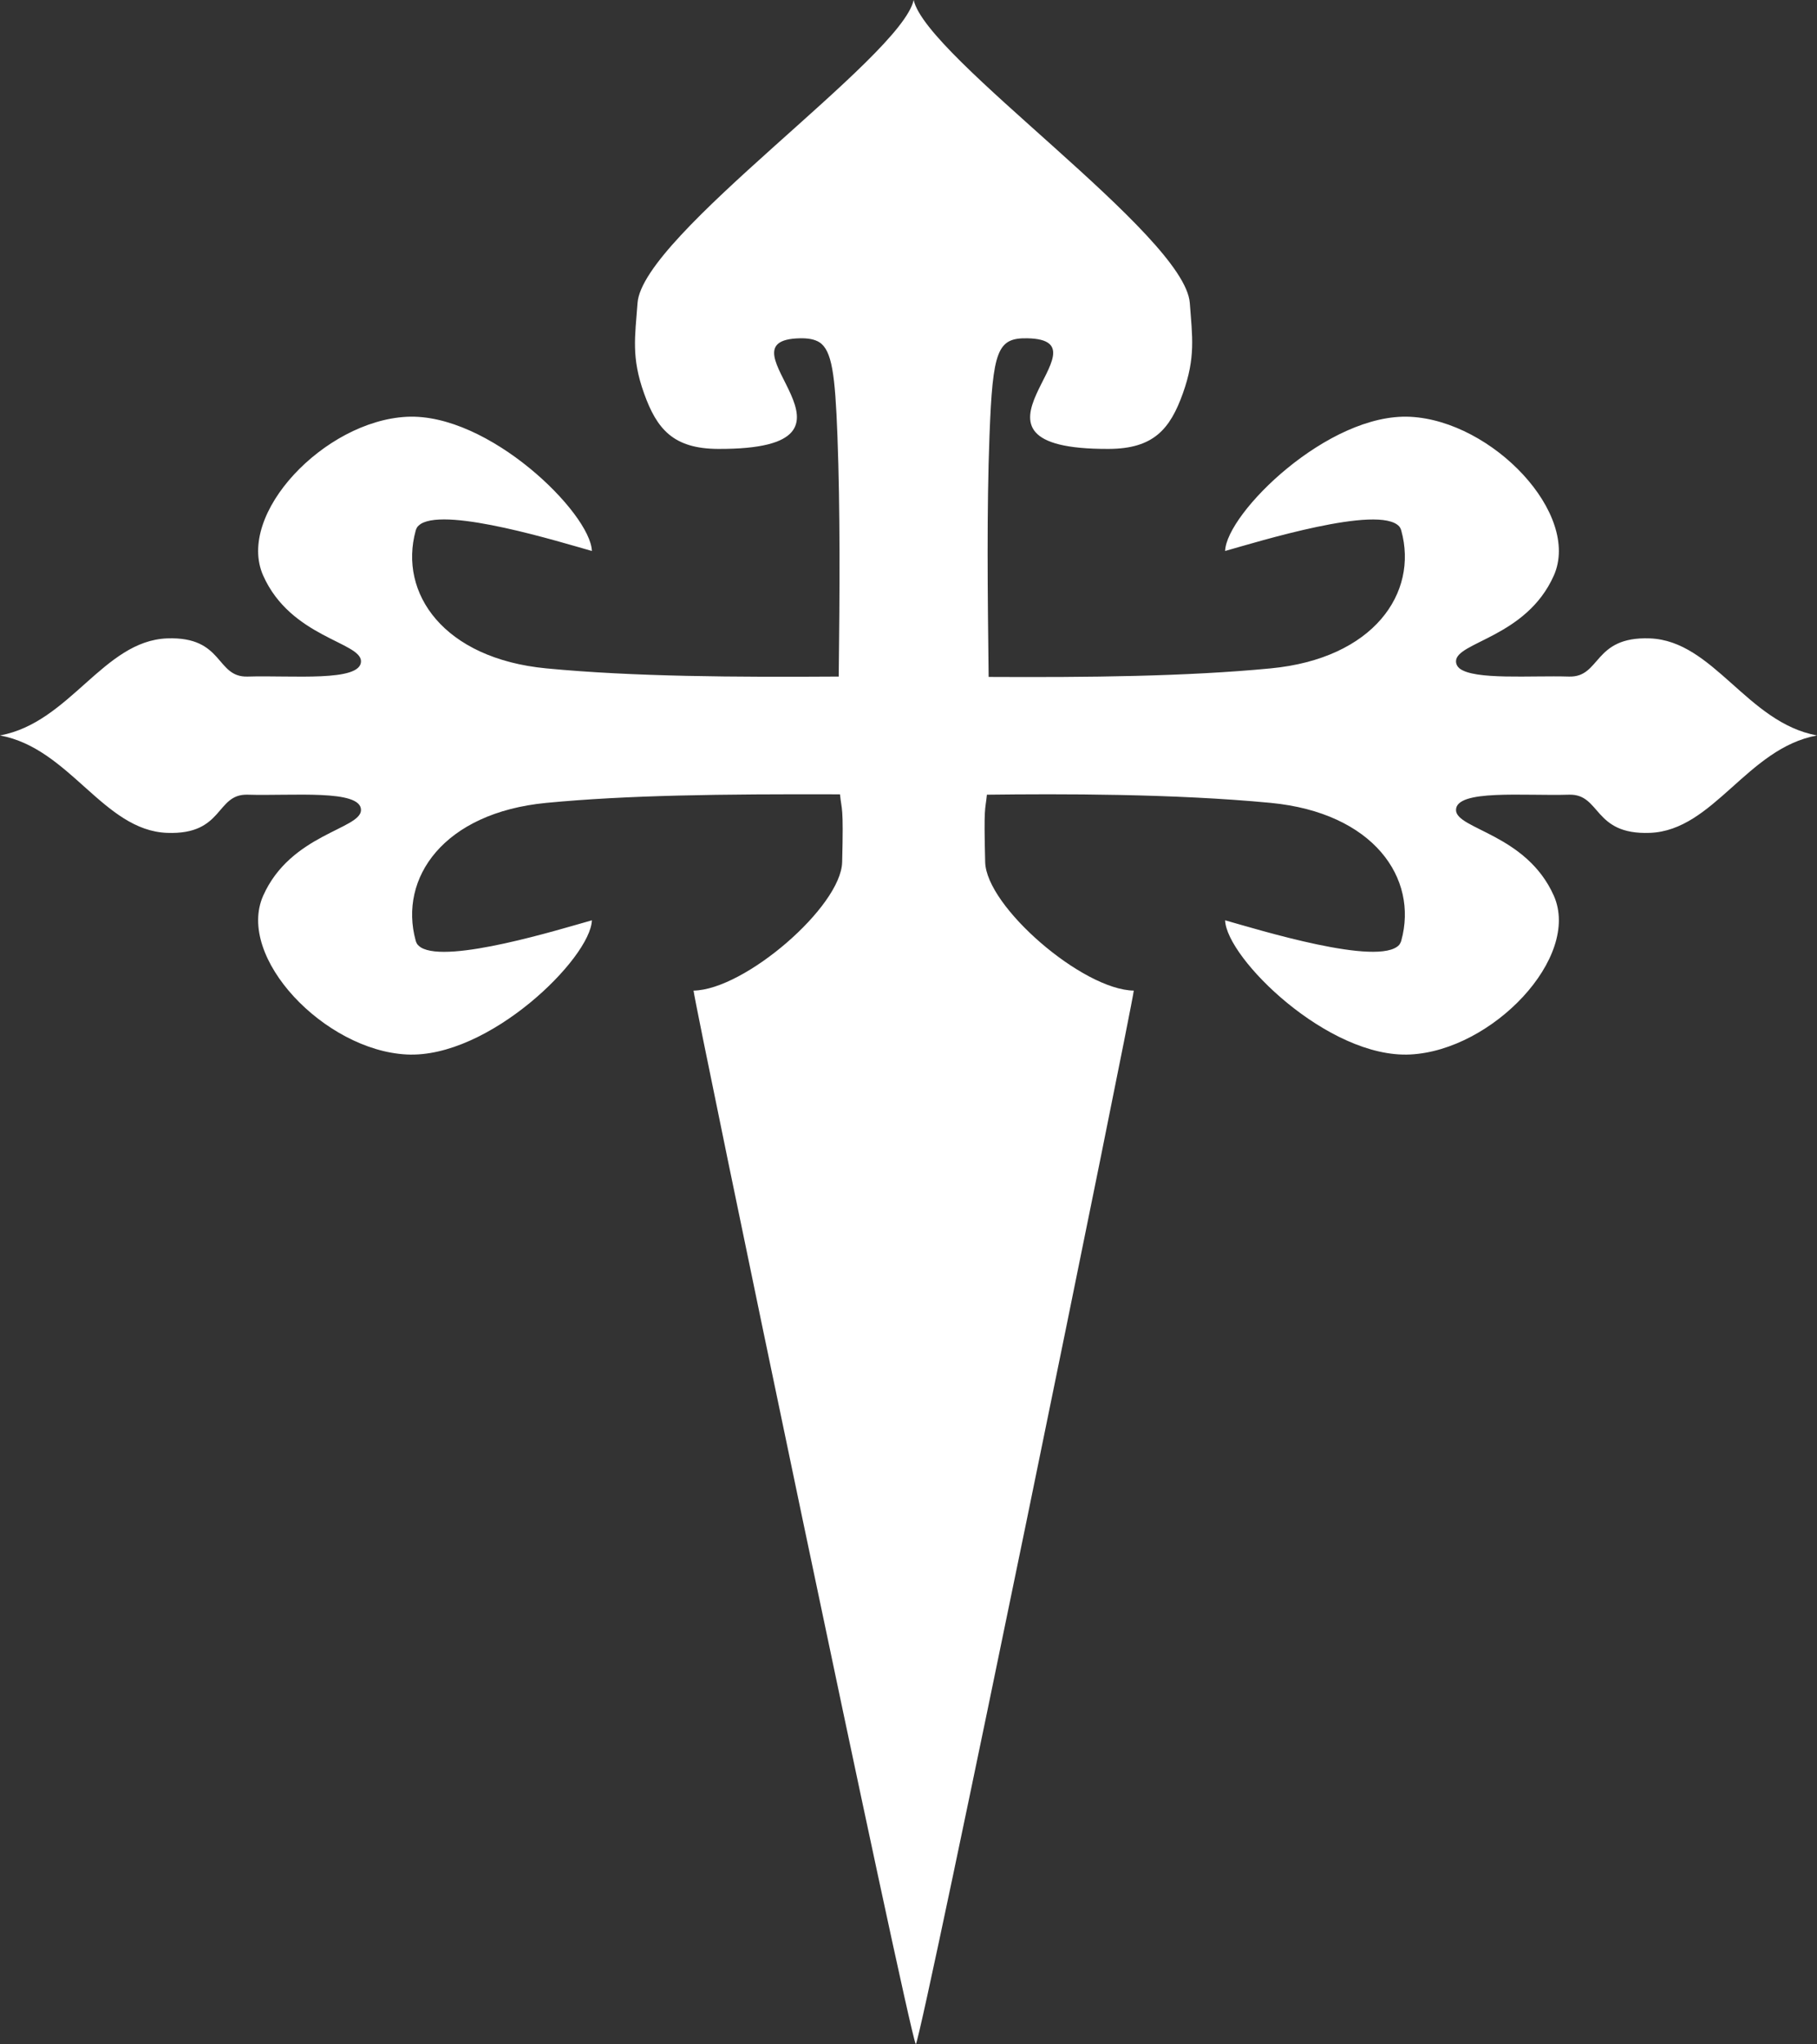 <svg width="80" height="90" viewBox="0 0 80 90" fill="none" xmlns="http://www.w3.org/2000/svg">
<rect x="0" y="0" width="80" height="90" fill="#333333" stroke="none"/>
<path fill-rule="evenodd" clip-rule="evenodd" d="M40.228 0C39.672 2.547 28.293 10.341 28.07 13.337C27.959 14.836 27.79 15.729 28.355 17.312C28.919 18.895 29.648 19.754 31.617 19.763C39.229 19.795 31.353 14.969 35.221 14.893C35.581 14.886 35.859 14.934 36.074 15.066C36.63 15.425 36.768 16.473 36.871 19.181C36.994 22.446 36.972 26.061 36.928 29.785C32.391 29.813 27.904 29.794 24.049 29.424C19.527 28.99 17.545 26.112 18.302 23.36C18.322 23.291 18.351 23.225 18.397 23.172C18.431 23.135 18.485 23.091 18.53 23.062C19.724 22.33 24.678 23.868 26.06 24.256C26.004 22.596 21.522 18.164 17.904 18.349C14.286 18.533 10.384 22.629 11.588 25.34C12.796 28.057 15.888 28.265 15.894 29.11C15.899 30.034 12.859 29.724 10.906 29.785C9.484 29.83 9.873 28.011 7.359 28.104C4.554 28.209 3.075 31.813 0 32.377C3.075 32.942 4.554 36.562 7.359 36.666C9.873 36.76 9.484 34.941 10.906 34.985C12.859 35.046 15.899 34.737 15.894 35.661C15.888 36.506 12.796 36.714 11.588 39.431C10.384 42.142 14.286 46.237 17.904 46.422C21.522 46.606 26.004 42.175 26.06 40.515C24.678 40.902 19.724 42.44 18.53 41.709C18.485 41.68 18.431 41.635 18.397 41.599C18.351 41.545 18.322 41.48 18.302 41.41C17.545 38.658 19.527 35.781 24.049 35.346C27.618 35.004 31.722 34.953 36.984 34.969C37.058 35.724 37.144 35.387 37.079 37.954C37.029 39.916 32.786 43.576 30.536 43.61C30.649 44.558 39.969 89.301 40.322 90C40.673 89.301 49.806 44.558 49.919 43.61C47.669 43.576 43.426 39.916 43.376 37.954C43.311 35.402 43.379 35.723 43.452 34.985C46.644 34.945 51.686 34.937 55.951 35.346C60.472 35.781 62.455 38.658 61.697 41.41C61.689 41.442 61.674 41.476 61.66 41.505C61.644 41.533 61.624 41.574 61.603 41.599C60.708 42.572 55.381 40.919 53.94 40.515C53.996 42.175 58.478 46.606 62.096 46.422C65.714 46.237 69.616 42.142 68.412 39.431C67.204 36.714 64.112 36.506 64.106 35.661C64.101 34.737 67.122 35.046 69.075 34.985C70.497 34.941 70.127 36.76 72.641 36.666C75.446 36.562 76.924 32.942 80 32.377C76.924 31.813 75.446 28.209 72.641 28.104C70.127 28.011 70.497 29.83 69.075 29.785C67.397 29.733 64.918 29.946 64.258 29.424C64.161 29.341 64.106 29.233 64.106 29.11C64.112 28.265 67.204 28.057 68.412 25.34C69.616 22.629 65.714 18.533 62.096 18.349C58.478 18.164 53.996 22.596 53.94 24.256C55.381 23.852 60.708 22.198 61.603 23.172C61.649 23.225 61.678 23.291 61.697 23.36C62.455 26.112 60.472 28.99 55.951 29.424C52.227 29.782 47.906 29.824 43.528 29.801C43.483 26.071 43.442 22.45 43.566 19.181C43.708 15.413 43.914 14.867 45.235 14.893C49.102 14.969 41.208 19.795 48.819 19.763C50.789 19.754 51.517 18.895 52.082 17.312C52.646 15.729 52.496 14.836 52.385 13.337C52.162 10.341 40.783 2.547 40.228 0Z" fill="white"/>
</svg>
